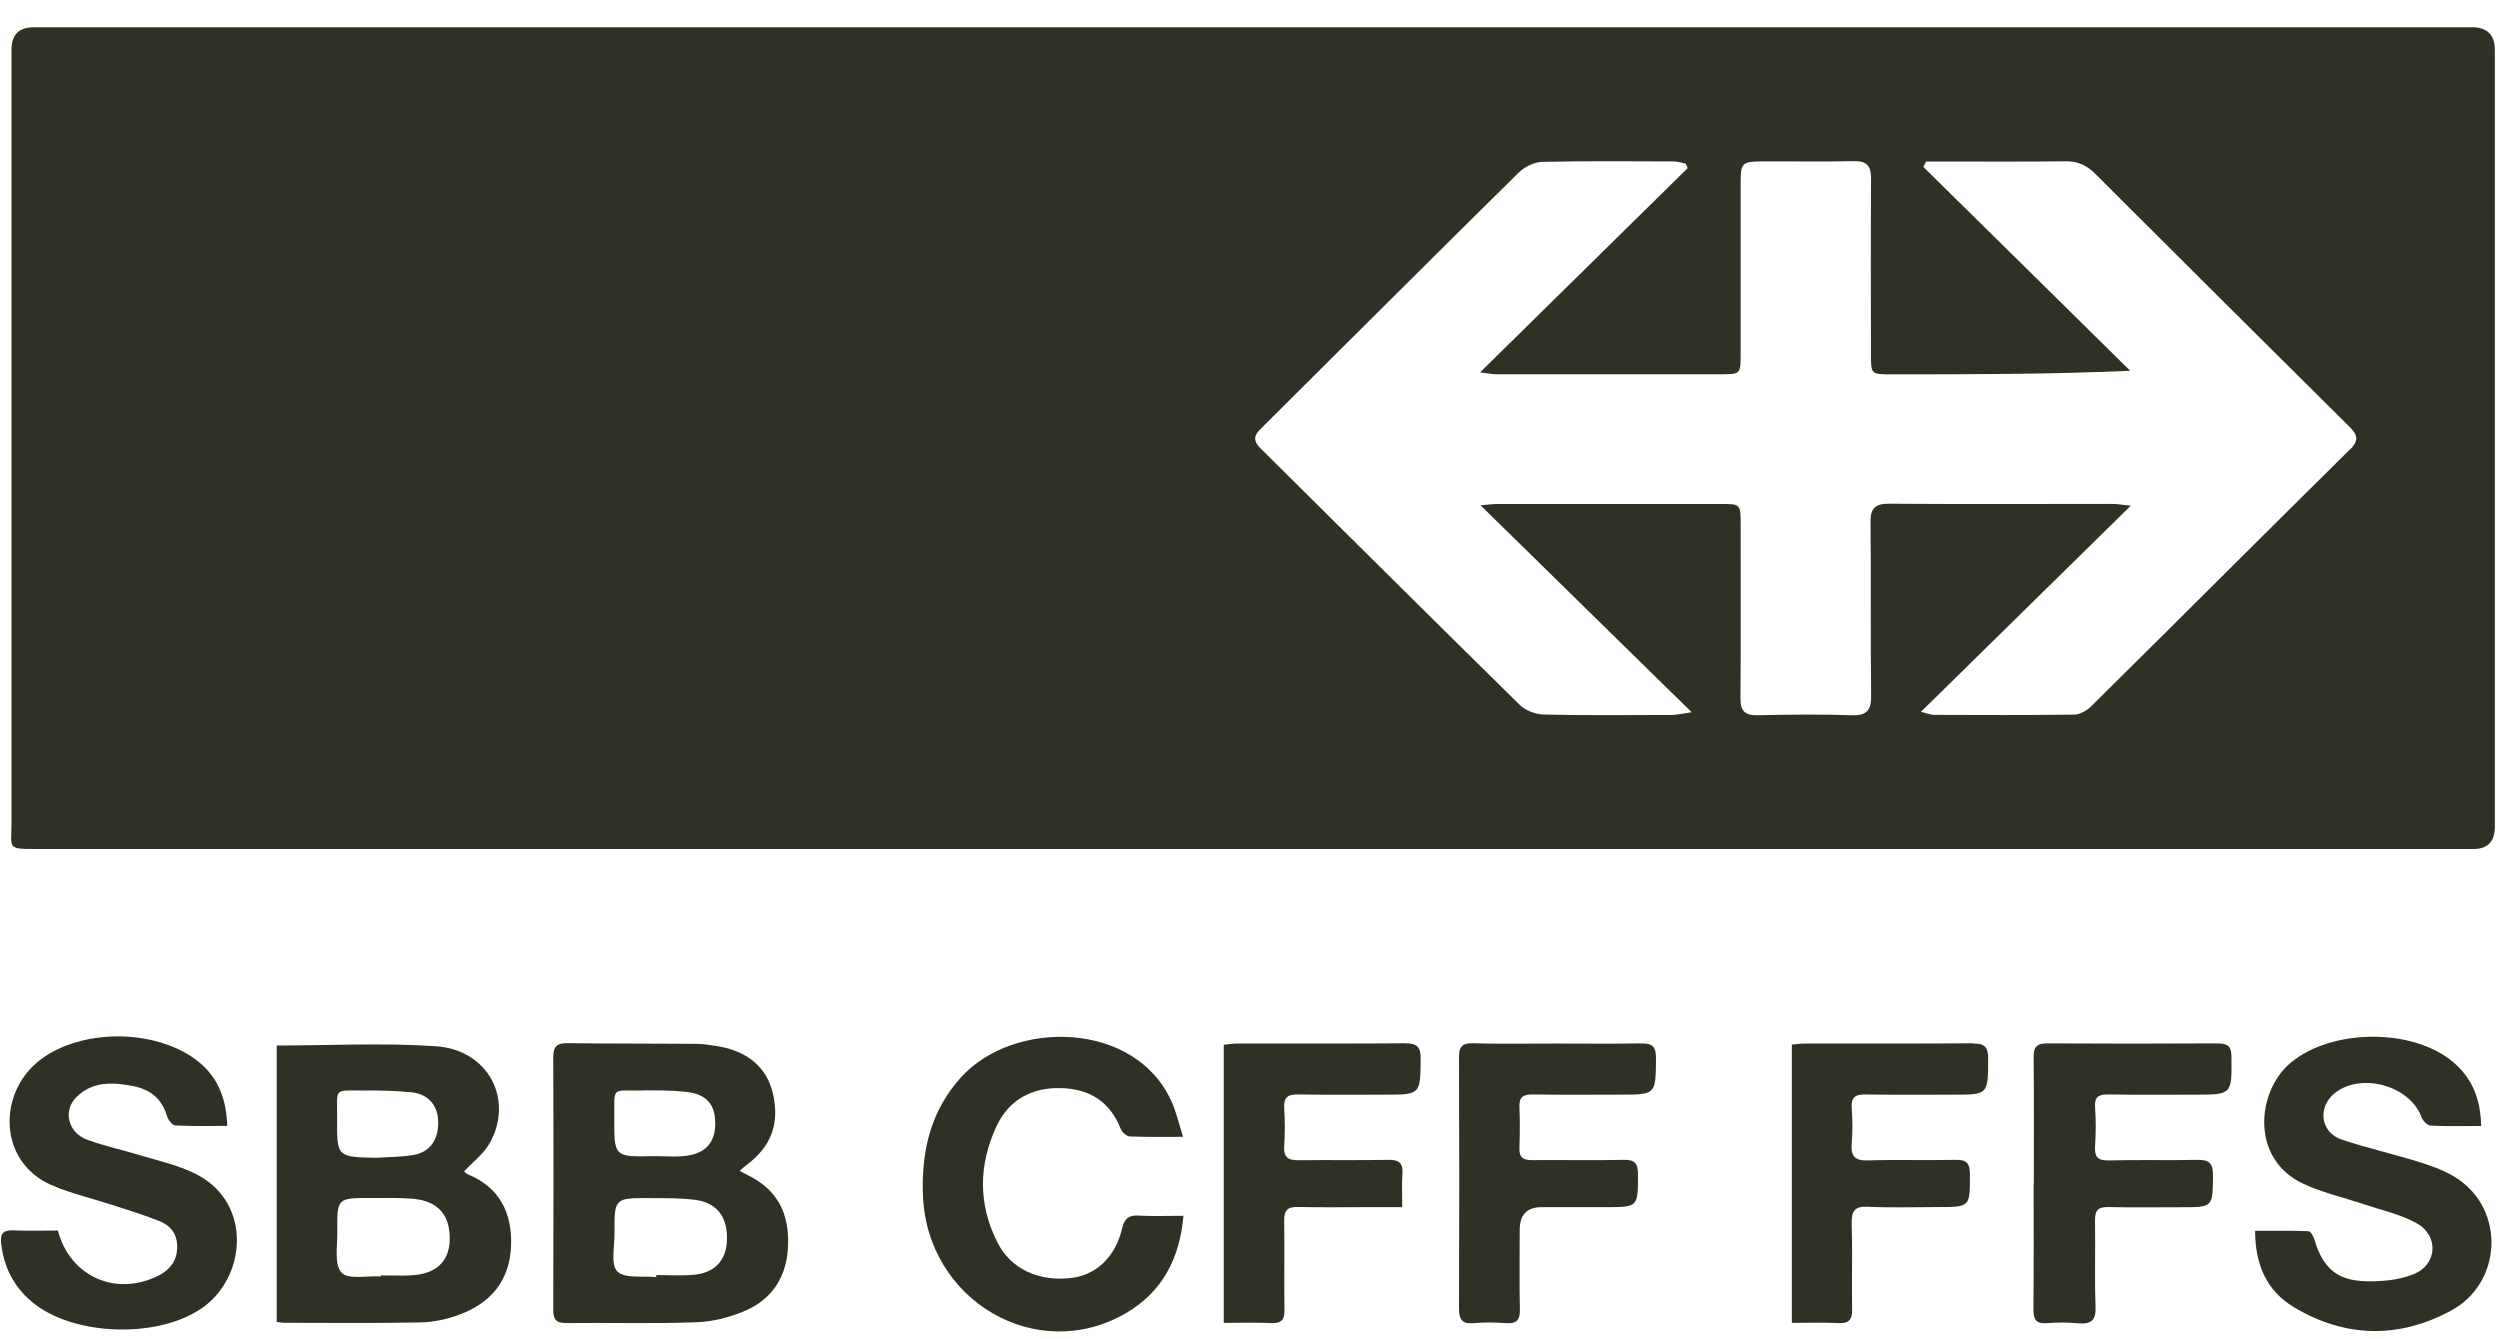 <svg width="84" height="45" viewBox="0 0 84 45" fill="none" xmlns="http://www.w3.org/2000/svg">
<g id="Group 2393">
<path id="Vector" d="M83.053 0.917H82.949C69.339 0.917 55.728 0.917 42.115 0.917C28.454 0.917 14.79 0.917 1.13 0.917C0.637 0.917 0.389 1.166 0.387 1.663C0.387 10.312 0.387 18.962 0.387 27.611C0.387 28.536 0.199 28.526 1.287 28.526C28.561 28.526 55.835 28.526 83.106 28.526C83.586 28.526 83.827 28.278 83.827 27.781C83.827 19.081 83.827 10.381 83.827 1.679C83.827 1.169 83.567 0.914 83.046 0.914L83.053 0.917ZM78.957 15.101C76.052 17.975 73.162 20.864 70.257 23.738C70.113 23.879 69.878 24.011 69.683 24.011C68.113 24.032 66.546 24.026 64.976 24.02C64.882 24.02 64.785 23.976 64.544 23.917C66.907 21.594 69.198 19.347 71.595 16.991C71.279 16.959 71.122 16.931 70.962 16.931C68.471 16.931 65.982 16.944 63.491 16.925C63.002 16.922 62.842 17.069 62.849 17.564C62.873 19.491 62.845 21.419 62.87 23.346C62.877 23.845 62.754 24.048 62.219 24.032C61.162 23.995 60.103 24.011 59.047 24.032C58.627 24.039 58.477 23.888 58.48 23.465C58.495 21.522 58.486 19.576 58.486 17.63C58.486 16.937 58.486 16.934 57.816 16.934C55.308 16.934 52.801 16.934 50.294 16.934C50.166 16.934 50.034 16.956 49.746 16.978C52.134 19.319 54.428 21.566 56.841 23.932C56.499 23.979 56.327 24.023 56.154 24.023C54.722 24.026 53.29 24.042 51.858 24.008C51.585 24.001 51.25 23.87 51.059 23.681C48.144 20.817 45.249 17.934 42.347 15.057C42.112 14.825 42.121 14.643 42.353 14.415C45.242 11.544 48.122 8.664 51.024 5.803C51.222 5.608 51.548 5.446 51.82 5.439C53.287 5.405 54.754 5.42 56.22 5.424C56.361 5.424 56.499 5.471 56.637 5.496C56.662 5.546 56.684 5.596 56.709 5.646C54.415 7.902 52.121 10.156 49.73 12.512C50.009 12.544 50.147 12.575 50.288 12.575C52.795 12.575 55.302 12.575 57.809 12.575C58.483 12.575 58.486 12.572 58.486 11.886C58.486 9.958 58.486 8.031 58.486 6.104C58.486 5.489 58.546 5.427 59.157 5.424C60.197 5.417 61.238 5.439 62.278 5.414C62.733 5.402 62.87 5.577 62.867 6.013C62.855 7.975 62.861 9.936 62.864 11.898C62.864 12.575 62.867 12.578 63.554 12.578C66.195 12.578 68.834 12.578 71.576 12.459C69.257 10.175 66.941 7.893 64.625 5.608C64.657 5.549 64.688 5.486 64.716 5.427C64.914 5.427 65.111 5.427 65.312 5.427C66.675 5.427 68.041 5.436 69.404 5.42C69.812 5.414 70.11 5.552 70.398 5.837C73.243 8.68 76.095 11.516 78.95 14.346C79.226 14.618 79.254 14.816 78.963 15.104L78.957 15.101Z" fill="#2E3224"/>
<path id="Vector_2" d="M15.709 39.451C15.655 39.429 15.615 39.375 15.593 39.357C15.891 39.04 16.235 38.783 16.436 38.441C17.288 36.972 16.42 35.276 14.653 35.154C12.891 35.032 11.114 35.129 9.297 35.129V44.418C9.403 44.43 9.482 44.446 9.563 44.446C11.086 44.446 12.613 44.465 14.136 44.433C14.574 44.424 15.029 44.324 15.439 44.17C16.498 43.782 17.128 43.014 17.172 41.864C17.213 40.761 16.793 39.896 15.712 39.454L15.709 39.451ZM12.29 36.639C12.804 36.639 13.318 36.649 13.829 36.702C14.383 36.759 14.697 37.125 14.722 37.655C14.747 38.263 14.471 38.698 13.919 38.802C13.499 38.88 13.064 38.871 12.634 38.902C11.325 38.874 11.315 38.874 11.328 37.58C11.337 36.517 11.171 36.646 12.29 36.643V36.639ZM13.785 42.854C13.456 42.867 13.123 42.854 12.794 42.854C12.794 42.867 12.794 42.876 12.794 42.888C12.337 42.86 11.688 43.001 11.472 42.757C11.224 42.481 11.34 41.861 11.334 41.39C11.321 40.25 11.331 40.25 12.481 40.253C12.945 40.253 13.409 40.24 13.869 40.278C14.725 40.35 15.138 40.836 15.11 41.685C15.085 42.406 14.621 42.823 13.788 42.851L13.785 42.854Z" fill="#2E3224"/>
<path id="Vector_3" d="M25.442 39.664C25.267 39.551 25.076 39.463 24.853 39.344C24.941 39.266 24.994 39.209 25.057 39.165C25.913 38.538 26.204 37.758 25.969 36.737C25.765 35.862 25.107 35.304 24.085 35.148C23.857 35.113 23.625 35.072 23.393 35.072C21.951 35.06 20.51 35.069 19.068 35.05C18.698 35.044 18.586 35.176 18.589 35.543C18.601 38.36 18.598 41.18 18.589 43.998C18.589 44.336 18.683 44.462 19.04 44.455C20.497 44.437 21.958 44.483 23.415 44.427C23.979 44.405 24.568 44.252 25.085 44.02C25.95 43.631 26.417 42.901 26.474 41.942C26.53 41.008 26.279 40.203 25.446 39.667L25.442 39.664ZM21.563 36.639C22.058 36.633 22.556 36.633 23.045 36.686C23.735 36.758 24.035 37.109 24.032 37.749C24.032 38.379 23.716 38.752 23.051 38.836C22.694 38.88 22.327 38.846 21.964 38.846C20.638 38.874 20.632 38.874 20.641 37.564C20.648 36.48 20.535 36.658 21.56 36.642L21.563 36.639ZM23.29 42.835C22.879 42.87 22.465 42.841 22.052 42.841C22.052 42.863 22.052 42.888 22.049 42.91C21.597 42.863 20.995 42.97 20.742 42.719C20.513 42.493 20.651 41.879 20.648 41.437C20.641 40.253 20.645 40.25 21.848 40.256C22.359 40.259 22.876 40.25 23.38 40.319C24.111 40.419 24.462 40.92 24.424 41.697C24.393 42.365 24.001 42.776 23.293 42.835H23.29Z" fill="#2E3224"/>
<path id="Vector_4" d="M6.445 39.378C5.89 39.131 5.285 38.99 4.699 38.814C4.113 38.636 3.512 38.507 2.935 38.297C2.289 38.062 2.101 37.323 2.568 36.862C3.111 36.323 3.8 36.361 4.483 36.495C5.044 36.605 5.439 36.915 5.608 37.492C5.646 37.62 5.787 37.812 5.887 37.815C6.461 37.846 7.034 37.83 7.636 37.83C7.608 36.874 7.291 36.125 6.561 35.59C5.16 34.565 2.731 34.565 1.359 35.605C-0.089 36.702 -0.067 39.037 1.725 39.817C2.387 40.105 3.107 40.268 3.797 40.494C4.33 40.67 4.869 40.829 5.386 41.042C5.765 41.199 5.975 41.516 5.953 41.948C5.934 42.371 5.712 42.656 5.348 42.848C3.925 43.584 2.358 42.913 1.945 41.346C1.45 41.346 0.939 41.362 0.428 41.34C0.08 41.328 0.005 41.475 0.039 41.788C0.13 42.566 0.453 43.211 1.048 43.722C2.443 44.922 5.423 44.997 6.887 43.879C8.316 42.785 8.463 40.275 6.439 39.378H6.445Z" fill="#2E3224"/>
<path id="Vector_5" d="M82.73 39.717C82.363 39.429 81.896 39.244 81.448 39.096C80.536 38.799 79.593 38.595 78.684 38.291C77.96 38.047 77.86 37.194 78.455 36.724C79.348 36.019 80.984 36.486 81.363 37.539C81.407 37.658 81.561 37.815 81.674 37.821C82.216 37.849 82.761 37.833 83.366 37.833C83.35 36.931 83.068 36.235 82.438 35.696C81.075 34.53 78.336 34.559 76.963 35.712C75.82 36.671 75.6 38.952 77.408 39.783C78.051 40.077 78.753 40.237 79.427 40.463C80.019 40.663 80.652 40.798 81.191 41.096C81.953 41.516 81.902 42.487 81.097 42.813C80.596 43.014 80.003 43.067 79.455 43.048C78.502 43.017 78.035 42.575 77.766 41.651C77.734 41.541 77.637 41.372 77.562 41.368C76.976 41.346 76.387 41.356 75.772 41.356C75.772 42.493 76.164 43.374 77.067 43.916C78.793 44.957 80.611 44.985 82.363 44.032C84.005 43.139 84.174 40.848 82.733 39.72L82.73 39.717Z" fill="#2E3224"/>
<path id="Vector_6" d="M38.276 40.842C37.937 40.823 37.787 40.927 37.702 41.278C37.477 42.236 36.831 42.838 36.007 42.938C34.916 43.07 33.979 42.65 33.525 41.766C32.86 40.472 32.876 39.143 33.484 37.84C33.907 36.94 34.684 36.53 35.665 36.561C36.608 36.589 37.301 37.019 37.658 37.934C37.702 38.043 37.853 38.178 37.956 38.184C38.514 38.209 39.075 38.197 39.752 38.197C39.601 37.73 39.52 37.357 39.366 37.016C38.16 34.305 34.07 34.23 32.287 36.201C31.268 37.329 30.955 38.683 31.011 40.159C31.143 43.709 34.841 45.865 37.834 44.12C39.05 43.409 39.636 42.299 39.764 40.851C39.225 40.851 38.746 40.87 38.273 40.845L38.276 40.842Z" fill="#2E3224"/>
<path id="Vector_7" d="M47.22 35.054C45.33 35.069 43.44 35.06 41.551 35.063C41.41 35.063 41.269 35.088 41.118 35.104V44.449C41.688 44.449 42.199 44.43 42.71 44.455C43.071 44.474 43.165 44.33 43.158 43.995C43.143 43.001 43.165 42.005 43.149 41.011C43.143 40.663 43.268 40.544 43.613 40.554C44.374 40.572 45.136 40.56 45.901 40.56C46.289 40.56 46.678 40.56 47.116 40.56C47.116 40.137 47.094 39.789 47.123 39.444C47.151 39.062 46.988 38.962 46.631 38.971C45.637 38.99 44.641 38.971 43.647 38.984C43.299 38.99 43.124 38.902 43.149 38.514C43.177 38.084 43.177 37.652 43.149 37.222C43.127 36.859 43.284 36.768 43.616 36.774C44.578 36.79 45.537 36.781 46.499 36.781C47.74 36.781 47.724 36.781 47.734 35.565C47.734 35.173 47.608 35.054 47.22 35.057V35.054Z" fill="#2E3224"/>
<path id="Vector_8" d="M74.513 35.057C72.608 35.069 70.702 35.069 68.8 35.057C68.421 35.054 68.323 35.188 68.33 35.546C68.345 36.953 68.336 38.363 68.336 39.77H68.33C68.33 41.177 68.336 42.588 68.323 43.995C68.323 44.324 68.402 44.487 68.772 44.459C69.116 44.43 69.471 44.43 69.815 44.462C70.26 44.505 70.43 44.371 70.411 43.894C70.373 42.935 70.411 41.973 70.392 41.011C70.386 40.66 70.505 40.547 70.849 40.557C71.661 40.576 72.473 40.563 73.284 40.563C74.362 40.563 74.347 40.563 74.356 39.485C74.359 39.093 74.231 38.965 73.842 38.971C72.849 38.993 71.855 38.965 70.862 38.99C70.483 38.999 70.37 38.874 70.395 38.507C70.423 38.078 70.426 37.645 70.395 37.216C70.367 36.846 70.52 36.768 70.853 36.774C71.811 36.79 72.774 36.781 73.736 36.781C74.999 36.781 74.989 36.781 74.977 35.514C74.977 35.166 74.864 35.057 74.519 35.06L74.513 35.057Z" fill="#2E3224"/>
<path id="Vector_9" d="M66.289 35.054C64.4 35.069 62.51 35.06 60.62 35.063C60.492 35.063 60.363 35.085 60.206 35.098V44.449C60.752 44.449 61.263 44.43 61.77 44.455C62.121 44.474 62.237 44.346 62.231 44.001C62.215 43.039 62.247 42.077 62.218 41.118C62.206 40.691 62.312 40.525 62.767 40.547C63.544 40.585 64.325 40.557 65.105 40.557C66.208 40.557 66.192 40.557 66.189 39.447C66.189 39.075 66.067 38.962 65.7 38.971C64.722 38.993 63.745 38.959 62.767 38.99C62.316 39.005 62.184 38.846 62.218 38.419C62.25 38.025 62.247 37.623 62.218 37.225C62.193 36.865 62.341 36.768 62.679 36.774C63.657 36.79 64.635 36.781 65.612 36.781C66.813 36.781 66.797 36.781 66.803 35.568C66.803 35.173 66.675 35.057 66.286 35.06L66.289 35.054Z" fill="#2E3224"/>
<path id="Vector_10" d="M55.164 35.057C54.221 35.076 53.275 35.063 52.331 35.063C51.388 35.063 50.441 35.079 49.498 35.054C49.125 35.044 49.019 35.17 49.022 35.536C49.034 38.338 49.034 41.14 49.022 43.941C49.022 44.311 49.097 44.496 49.514 44.458C49.874 44.424 50.244 44.433 50.608 44.458C50.952 44.48 51.075 44.358 51.068 44.007C51.049 43.111 51.062 42.218 51.062 41.321C51.062 40.814 51.309 40.56 51.801 40.56C52.513 40.56 53.227 40.56 53.939 40.56C55.051 40.56 55.036 40.56 55.036 39.457C55.036 39.093 54.935 38.962 54.556 38.971C53.528 38.993 52.5 38.971 51.472 38.98C51.184 38.98 51.043 38.899 51.053 38.586C51.068 38.122 51.071 37.658 51.053 37.194C51.04 36.862 51.178 36.768 51.494 36.774C52.472 36.79 53.45 36.78 54.428 36.78C55.647 36.78 55.631 36.78 55.641 35.549C55.641 35.179 55.531 35.054 55.161 35.06L55.164 35.057Z" fill="#2E3224"/>
</g>
</svg>
